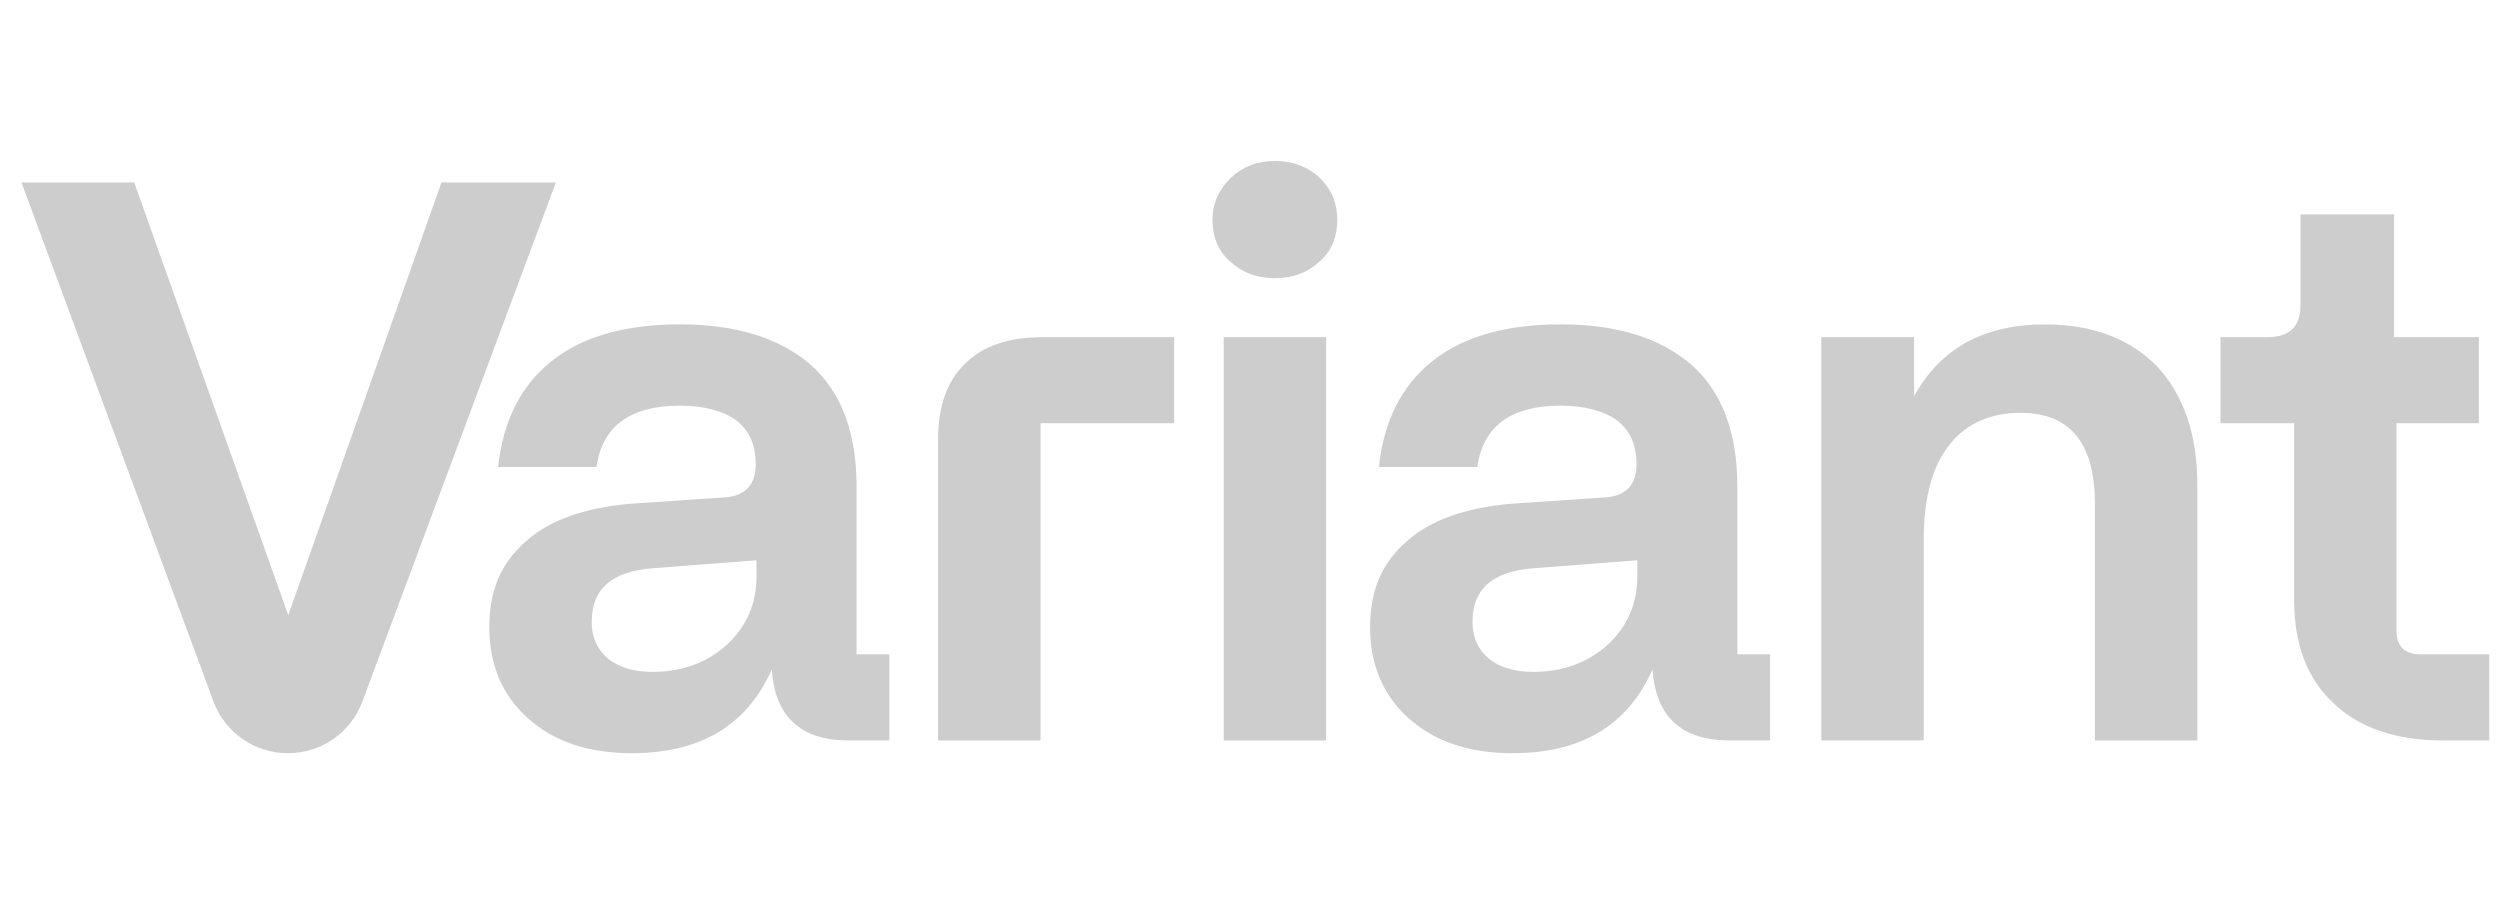 <svg width="233" height="85" viewBox="0 0 233 85" fill="none" xmlns="http://www.w3.org/2000/svg">
<g clip-path="url(#clip0_25_19)">
<path d="M49.183 66.929C46.796 64.775 45.605 61.951 45.605 58.459C45.605 54.968 46.723 52.441 49.034 50.437C51.27 48.431 54.552 47.318 58.801 46.945L67.6 46.352C69.464 46.204 70.433 45.163 70.433 43.305C70.433 41.447 69.838 40.11 68.569 39.144C67.302 38.252 65.51 37.807 63.351 37.807C58.728 37.807 56.119 39.738 55.597 43.526H46.425C46.872 39.293 48.512 35.949 51.421 33.646C54.328 31.343 58.282 30.23 63.426 30.23C68.571 30.23 72.671 31.492 75.581 34.018C78.414 36.545 79.83 40.334 79.83 45.311V60.986H82.888V69.008H79.085C74.612 69.008 72.225 66.778 71.927 62.396C69.616 67.595 65.291 70.197 58.88 70.197C54.779 70.197 51.572 69.084 49.188 66.929H49.183ZM67.822 60.021C69.611 58.311 70.506 56.232 70.506 53.706V52.22L60.815 52.961C57.012 53.258 55.148 54.892 55.148 57.939C55.148 59.425 55.67 60.538 56.639 61.356C57.608 62.173 59.026 62.618 60.815 62.618C63.648 62.618 65.96 61.725 67.824 60.018L67.822 60.021Z" fill="#CDCDCD"/>
<path d="M87.432 40.929C87.432 37.882 88.252 35.507 89.968 33.873C91.608 32.239 93.995 31.422 97.199 31.422H109.426V39.444H96.975V69.011H87.432V40.929Z" fill="#CDCDCD"/>
<path d="M118.82 25.923C117.105 25.923 115.762 25.403 114.644 24.362C113.526 23.397 113.004 22.059 113.004 20.498C113.004 18.937 113.6 17.675 114.72 16.561C115.838 15.52 117.18 15 118.82 15C120.46 15 121.878 15.52 122.996 16.561C124.114 17.675 124.636 18.939 124.636 20.498C124.636 22.057 124.114 23.394 122.996 24.362C121.878 25.403 120.536 25.923 118.82 25.923ZM114.049 69.011V31.422H123.592V69.011H114.049Z" fill="#CDCDCD"/>
<path d="M131.271 66.929C128.885 64.775 127.694 61.951 127.694 58.459C127.694 54.968 128.812 52.441 131.123 50.437C133.359 48.431 136.641 47.318 140.89 46.945L149.689 46.352C151.553 46.204 152.522 45.163 152.522 43.305C152.522 41.447 151.927 40.11 150.658 39.144C149.391 38.252 147.599 37.807 145.439 37.807C140.818 37.807 138.208 39.738 137.686 43.526H128.514C128.961 39.293 130.601 35.949 133.511 33.646C136.417 31.343 140.37 30.23 145.515 30.23C150.66 30.23 154.76 31.492 157.67 34.018C160.503 36.545 161.919 40.334 161.919 45.311V60.986H164.977V69.008H161.175C156.7 69.008 154.314 66.778 154.016 62.396C151.705 67.595 147.381 70.197 140.968 70.197C136.869 70.197 133.661 69.084 131.277 66.929H131.271ZM149.913 60.021C151.702 58.311 152.598 56.232 152.598 53.706V52.22L142.906 52.961C139.104 53.258 137.24 54.892 137.24 57.939C137.24 59.425 137.762 60.538 138.73 61.356C139.7 62.173 141.118 62.618 142.906 62.618C145.74 62.618 148.051 61.725 149.916 60.018L149.913 60.021Z" fill="#CDCDCD"/>
<path d="M195.245 46.945C195.245 41.299 192.933 38.476 188.311 38.476C185.554 38.476 183.315 39.441 181.751 41.372C180.111 43.378 179.291 46.349 179.291 50.286V69.008H169.748V31.422H178.397V36.92C180.857 32.462 184.884 30.235 190.625 30.235C195.023 30.235 198.527 31.572 201.064 34.172C203.524 36.847 204.79 40.487 204.79 45.166V69.013H195.247V46.951L195.245 46.945Z" fill="#CDCDCD"/>
<path d="M227.678 69.011C223.28 69.011 219.848 67.822 217.464 65.519C215.004 63.216 213.81 60.021 213.81 55.863V39.444H206.95V31.421H211.348C213.361 31.421 214.406 30.456 214.406 28.45V19.98H223.129V31.421H231.031V39.444H223.351V58.759C223.351 60.244 224.095 60.986 225.661 60.986H232V69.008H227.675L227.678 69.011Z" fill="#CDCDCD"/>
<path d="M19.894 65.378L2 17.006H12.511L26.865 57.333L41.145 17.006H51.808L33.77 65.397C32.694 68.285 29.928 70.2 26.836 70.2C23.739 70.2 20.968 68.274 19.897 65.378H19.894Z" fill="#CDCDCD"/>
</g>
<defs>
<clipPath id="clip0_25_19">
<rect width="230" height="55.2" fill="white" transform="translate(2 15)"/>
</clipPath>
</defs>
</svg>

